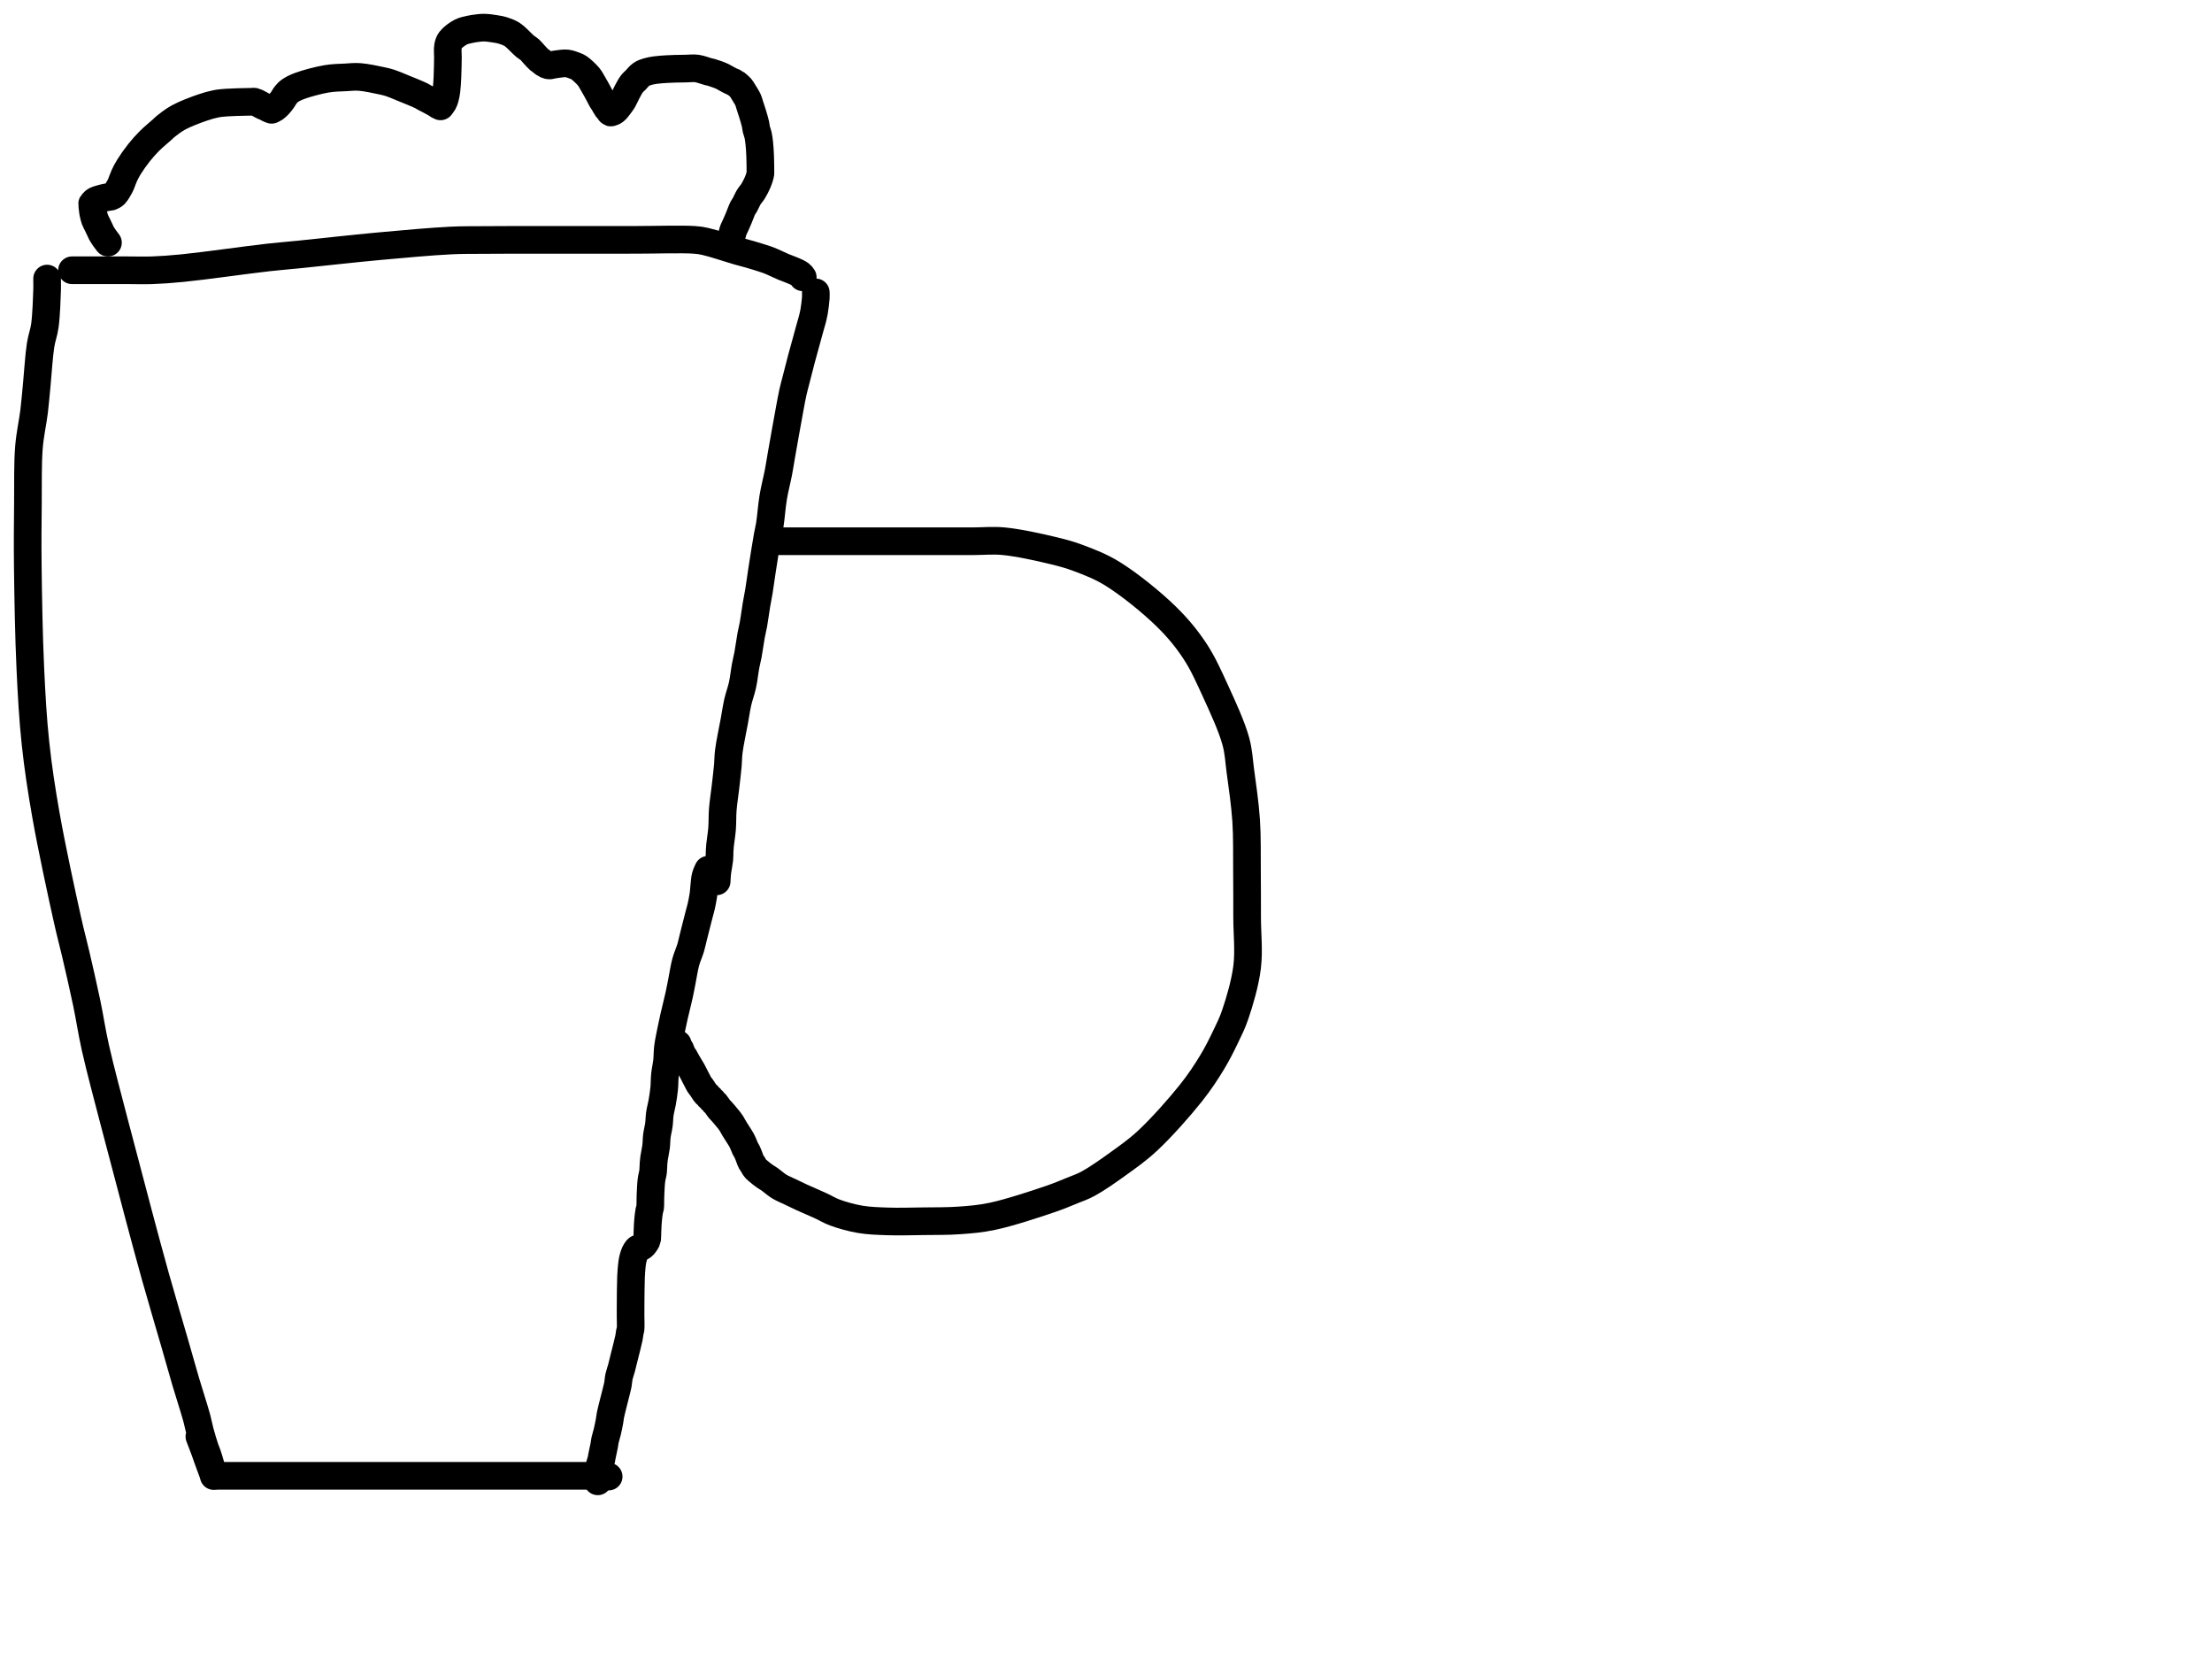 <?xml version="1.0" encoding="utf-8"?>
<!-- Generator: SketchAPI 2022.10.18.0 https://api.sketch.io -->
<svg version="1.1" xmlns="http://www.w3.org/2000/svg" xmlns:xlink="http://www.w3.org/1999/xlink" xmlns:sketchjs="https://sketch.io/dtd/" sketchjs:metadata="eyJuYW1lIjoiRHJhd2luZy5za2V0Y2hwYWQiLCJzdXJmYWNlIjp7ImlzUGFpbnQiOnRydWUsIm1ldGhvZCI6ImZpbGwiLCJibGVuZCI6Im5vcm1hbCIsImVuYWJsZWQiOnRydWUsIm9wYWNpdHkiOjEsInR5cGUiOiJjb2xvciIsImNvbG9yIjoiI2ZmZmZmZiIsImlzRmlsbCI6dHJ1ZX0sImNsaXBQYXRoIjp7ImVuYWJsZWQiOnRydWUsInN0eWxlIjp7InN0cm9rZVN0eWxlIjoiYmxhY2siLCJsaW5lV2lkdGgiOjF9fSwiZGVzY3JpcHRpb24iOiJNYWRlIHdpdGggU2tldGNocGFkIiwibWV0YWRhdGEiOnt9LCJleHBvcnREUEkiOjcyLCJleHBvcnRGb3JtYXQiOiJwbmciLCJleHBvcnRRdWFsaXR5IjowLjk1LCJ1bml0cyI6InB4Iiwid2lkdGgiOjE0NTQsImhlaWdodCI6ODMzLCJwYWdlcyI6W3sid2lkdGgiOjE0NTQsImhlaWdodCI6ODMzfV0sInV1aWQiOiI2ODU4MTcxYS1lNWM3LTQxZGItODBiZi04NTA3ZWQwNGUyZTUifQ==" width="800" height="600" viewBox="0 0 800 600">
<path style="fill: none; stroke: #000000; mix-blend-mode: source-over; stroke-dasharray: none; stroke-dashoffset: 0; stroke-linecap: round; stroke-linejoin: round; stroke-miterlimit: 4; stroke-opacity: 1; stroke-width: 10;" sketchjs:tool="pencil" d="M7.04 0 C7.04 0 7.04 0 7.04 0 7.04 0 7.04 0.577 7.04 1 7.04 1.732 7.082 2.65 7.04 4 6.952 6.815 6.743 13.348 6.23 17.01 5.848 19.737 5.116 21.305 4.68 24.07 4.073 27.919 3.747 33.749 3.33 38.01 2.977 41.62 2.77 44.462 2.34 48.01 1.848 52.069 0.859 56.214 0.47 61.03 -0.009 66.964 0.171 74.108 0.1 81 0.023 88.396 -0.047 95.427 0.05 104 0.173 114.875 0.438 129.64 0.97 141 1.425 150.716 1.878 159.108 2.83 168.01 3.768 176.782 4.949 184.563 6.61 194.03 8.628 205.534 12.403 222.948 14.44 232.06 15.589 237.202 16.312 239.666 17.34 244.08 18.595 249.47 20.162 256.242 21.38 262.07 22.524 267.546 23.132 272.048 24.47 278.05 26.222 285.907 29.322 297.398 31.31 305.09 32.793 310.829 33.873 314.802 35.27 320.1 36.842 326.06 38.525 332.538 40.28 339.1 42.171 346.168 44.15 353.615 46.25 361.1 48.449 368.94 51.594 379.505 53.21 385.12 54.082 388.15 54.542 389.787 55.21 392.12 55.878 394.454 56.426 396.431 57.22 399.12 58.305 402.794 60.271 408.811 61.17 412.13 61.72 414.161 61.885 415.354 62.35 417.08 62.868 419.003 63.662 421.649 64.17 423.13 64.471 424.008 64.692 424.394 64.97 425.2 65.349 426.296 65.942 428.267 66.17 429.13 66.28 429.548 66.276 429.698 66.38 430.07 66.537 430.633 66.917 431.6 67.08 432.16 67.187 432.529 67.31 433.09 67.31 433.09 67.31 433.09 67.31 433.09 67.31 433.09 67.31 433.09 67.31 433.09 67.31 433.09 67.31 433.09 67.31 433.09 67.31 433.09 67.31 433.09 67.114 432.406 66.93 431.86 66.554 430.746 65.606 428.284 65.08 426.82 64.676 425.696 64.441 424.952 64.03 423.83 63.494 422.367 62.11 418.8 62.11 418.8 " transform="matrix(1.0,0.0,0.0,1.0,10.0,100.747)"/>
<path style="fill: none; stroke: #000000; mix-blend-mode: source-over; stroke-dasharray: none; stroke-dashoffset: 0; stroke-linecap: round; stroke-linejoin: round; stroke-miterlimit: 4; stroke-opacity: 1; stroke-width: 10;" sketchjs:tool="pencil" d="M0 11.13 C0 11.13 0 11.13 0 11.13 0 11.13 0 11.13 0 11.13 0 11.13 0 11.13 0 11.13 0 11.13 2.762 11.13 4 11.13 5.072 11.13 5.649 11.13 7 11.13 9.812 11.13 16.064 11.13 20 11.13 23.275 11.13 25.851 11.241 29 11.13 32.487 11.007 35.418 10.797 40.01 10.35 47.736 9.597 63.301 7.355 71.02 6.5 75.608 5.992 77.476 5.884 82.01 5.43 89.379 4.692 101.611 3.299 111.02 2.44 119.917 1.627 130.179 0.698 137.01 0.37 141.446 0.157 143.792 0.23 148 0.19 153.676 0.136 161.333 0.148 168 0.14 174.667 0.132 181.705 0.142 188 0.14 193.631 0.138 198.305 0.132 204 0.13 210.525 0.128 220.742 -0.175 225 0.13 226.875 0.264 227.344 0.342 229.03 0.71 231.998 1.358 238.178 3.447 241.12 4.28 242.803 4.757 243.64 4.935 245.1 5.36 246.908 5.887 249.662 6.72 251.14 7.24 252.014 7.547 252.402 7.713 253.2 8.05 254.333 8.528 256.017 9.362 257.27 9.89 258.323 10.334 259.322 10.673 260.21 11.04 260.955 11.348 261.673 11.634 262.25 11.93 262.699 12.16 263.124 12.403 263.41 12.62 263.602 12.766 263.711 12.878 263.85 13.04 264.006 13.222 264.29 13.67 264.29 13.67 264.29 13.67 264.29 13.67 264.29 13.67 264.29 13.67 264.29 13.67 264.29 13.67 " transform="matrix(1.0,0.0,0.0,1.0,26.041,86.612)"/>
<path style="fill: none; stroke: #000000; mix-blend-mode: source-over; stroke-dasharray: none; stroke-dashoffset: 0; stroke-linecap: round; stroke-linejoin: round; stroke-miterlimit: 4; stroke-opacity: 1; stroke-width: 10;" sketchjs:tool="pencil" d="M78.85 0 C78.85 0 78.85 0 78.85 0 78.85 0 78.901 1.185 78.85 2 78.769 3.297 78.478 5.558 78.22 7.02 78.017 8.171 77.78 9.066 77.52 10.08 77.26 11.096 77.03 11.784 76.66 13.11 75.956 15.633 74.537 20.734 73.64 24.11 72.878 26.98 72.152 29.884 71.59 32.09 71.192 33.651 70.908 34.619 70.58 36.09 70.181 37.876 69.887 39.559 69.42 42.06 68.634 46.273 67.12 54.829 66.38 59.05 65.941 61.555 65.769 62.844 65.35 65.04 64.834 67.744 63.976 70.968 63.46 74.06 62.922 77.287 62.635 81.442 62.22 84.02 61.954 85.671 61.732 86.328 61.42 88.06 60.863 91.155 59.886 97.376 59.32 101.04 58.905 103.726 58.641 105.895 58.29 108.03 57.992 109.844 57.684 111.236 57.38 113.05 57.022 115.185 56.664 118.034 56.3 120.04 56.022 121.568 55.743 122.533 55.46 124.06 55.089 126.064 54.706 129.035 54.33 131.04 54.043 132.571 53.758 133.54 53.47 135.07 53.093 137.073 52.82 139.81 52.33 142.04 51.868 144.146 51.132 146.008 50.65 148.11 50.14 150.335 49.85 152.471 49.38 155.05 48.788 158.296 47.746 163.096 47.38 166.05 47.136 168.02 47.213 169.161 47.05 171.01 46.843 173.364 46.477 176.352 46.17 179.02 45.863 181.688 45.412 184.44 45.21 187.02 45.021 189.422 45.129 191.763 44.95 194 44.783 196.085 44.352 198.554 44.21 200.02 44.129 200.861 44.109 201.279 44.07 202.01 44.022 202.905 44.064 203.932 43.96 205 43.839 206.249 43.445 208.15 43.32 209.04 43.259 209.477 43.235 209.692 43.2 210.02 43.165 210.349 43.135 210.679 43.11 211.01 43.085 211.342 43.068 211.677 43.05 212.01 43.032 212.341 43 213 43 213 43 213 43 213 43 213 43 213 43 213 43 213 43 213 43 213 43 213 43 213 43 213 43 213 43 213 43 213 43 213 43 213 42.563 212.757 42.38 212.61 42.209 212.472 42.11 212.361 41.93 212.15 41.6 211.763 40.936 210.879 40.64 210.41 40.454 210.116 40.358 209.923 40.24 209.66 40.117 209.387 39.92 208.8 39.92 208.8 39.92 208.8 39.92 208.8 39.92 208.8 39.92 208.8 39.92 208.8 39.92 208.8 39.92 208.8 39.92 208.8 39.92 208.8 39.92 208.8 39.219 210.181 38.96 211.21 38.539 212.883 38.48 216.051 38.18 218.02 37.948 219.543 37.692 220.805 37.41 222.05 37.163 223.142 36.891 224.015 36.61 225.1 36.289 226.34 35.928 227.759 35.59 229.09 35.252 230.422 34.915 231.756 34.58 233.09 34.245 234.423 33.998 235.688 33.58 237.09 33.103 238.69 32.32 240.321 31.82 242.16 31.247 244.265 30.863 246.945 30.44 249.06 30.08 250.861 29.846 252.201 29.44 254.06 28.924 256.423 28.073 259.72 27.54 262.08 27.121 263.937 26.815 265.329 26.47 267.07 26.093 268.97 25.616 271.143 25.38 273.05 25.166 274.774 25.23 276.355 25.05 278.01 24.868 279.682 24.463 281.357 24.29 283.03 24.118 284.687 24.177 286.342 24.01 288 23.842 289.675 23.557 291.45 23.28 293.03 23.031 294.452 22.645 295.718 22.45 297.06 22.258 298.378 22.286 299.69 22.11 301.01 21.931 302.353 21.552 303.706 21.38 305.05 21.211 306.372 21.246 307.687 21.08 309.01 20.911 310.354 20.526 311.94 20.37 313.05 20.261 313.821 20.218 314.295 20.16 315.02 20.089 315.91 20.122 317.005 20 318 19.875 319.015 19.562 319.859 19.41 321.05 19.2 322.701 19.12 325.221 19.04 327.01 18.974 328.472 19.065 330.09 18.93 331 18.858 331.487 18.723 331.641 18.63 332.1 18.481 332.838 18.334 334.148 18.24 335.03 18.163 335.753 18.122 336.349 18.08 337.01 18.038 337.672 18.013 338.45 17.99 339 17.973 339.39 17.96 339.667 17.95 340 17.94 340.333 17.937 340.667 17.93 341 17.923 341.333 17.945 341.807 17.91 342 17.895 342.082 17.875 342.09 17.85 342.17 17.793 342.355 17.697 342.873 17.6 343.1 17.539 343.243 17.493 343.289 17.4 343.43 17.224 343.697 16.842 344.278 16.59 344.56 16.415 344.756 16.277 344.871 16.09 345.01 15.885 345.163 15.644 345.302 15.4 345.43 15.145 345.564 14.808 345.657 14.59 345.79 14.422 345.892 14.323 345.956 14.18 346.12 13.936 346.4 13.612 346.95 13.39 347.43 13.147 347.955 12.969 348.565 12.81 349.16 12.647 349.773 12.535 350.354 12.43 351.06 12.3 351.933 12.21 353.121 12.14 354.01 12.082 354.741 12.053 355.193 12.02 356.01 11.967 357.299 11.935 359.336 11.91 361 11.885 362.666 11.878 364.426 11.87 366 11.863 367.408 11.863 368.592 11.86 370 11.856 371.574 11.98 373.944 11.85 375 11.788 375.5 11.663 375.672 11.58 376.09 11.471 376.642 11.456 377.186 11.29 378.03 10.97 379.654 10.058 383.069 9.56 385.09 9.185 386.612 8.905 387.852 8.57 389.09 8.277 390.173 7.898 391.112 7.68 392.12 7.47 393.092 7.455 394.053 7.27 395.03 7.079 396.039 6.845 396.823 6.54 398.08 6.045 400.118 4.919 404.323 4.57 406.09 4.4 406.951 4.415 407.269 4.28 408.03 4.084 409.133 3.746 410.815 3.45 412.06 3.191 413.149 2.824 414.195 2.63 415.1 2.477 415.815 2.461 416.278 2.32 417.04 2.116 418.143 1.636 420.185 1.47 421.07 1.389 421.503 1.397 421.659 1.31 422.04 1.181 422.606 0.844 423.559 0.7 424.12 0.603 424.496 0.552 424.751 0.49 425.07 0.428 425.391 0.377 425.715 0.33 426.04 0.283 426.365 0.245 426.692 0.21 427.02 0.175 427.349 0.147 427.679 0.12 428.01 0.093 428.342 0.07 428.677 0.05 429.01 0.03 429.341 0 430 0 430 " transform="matrix(1.0,0.0,0.0,1.0,216.195,105.747)"/>
<path style="fill: none; stroke: #000000; mix-blend-mode: source-over; stroke-dasharray: none; stroke-dashoffset: 0; stroke-linecap: round; stroke-linejoin: round; stroke-miterlimit: 4; stroke-opacity: 1; stroke-width: 10;" sketchjs:tool="pencil" d="M0 0.01 C0 0.01 0 0.01 0 0.01 0 0.01 0 0.01 0 0.01 0 0.01 0.609 0.01 1 0.01 1.552 0.01 2.266 0.01 3 0.01 3.899 0.01 4.828 0.01 6 0.01 7.657 0.01 10.202 0.01 12 0.01 13.468 0.01 14.532 0.01 16 0.01 17.798 0.01 20.343 0.01 22 0.01 23.172 0.01 23.708 0.01 25 0.01 27.359 0.01 31.963 0.01 35 0.01 37.541 0.01 39.589 0.01 42 0.01 44.578 0.01 47.185 0.01 50 0.01 53.148 0.01 56.587 0.01 60 0.01 63.579 0.01 67.333 0.01 71 0.01 74.667 0.01 79.047 0.01 82 0.01 83.991 0.01 85.047 0.01 87 0.01 89.761 0.01 93.667 0.01 97 0.01 100.333 0.01 103.667 0.01 107 0.01 110.333 0.01 114.417 0.01 117 0.01 118.634 0.01 119.895 0.01 121 0.01 121.781 0.01 122.219 0.01 123 0.01 124.105 0.01 125.592 0.01 127 0.01 128.574 0.01 130.333 0.01 132 0.01 133.667 0.01 135.97 0.01 137 0.01 137.461 0.01 137.667 0.01 138 0.01 138.333 0.01 138.667 0.01 139 0.01 139.333 0.01 139.815 -0.02 140 0.01 140.073 0.022 140.078 0.039 140.15 0.06 140.328 0.111 141.09 0.29 141.09 0.29 " transform="matrix(1.0,0.0,0.0,1.0,79.041,533.733)"/>
<path style="fill: none; stroke: #000000; mix-blend-mode: source-over; stroke-dasharray: none; stroke-dashoffset: 0; stroke-linecap: round; stroke-linejoin: round; stroke-miterlimit: 4; stroke-opacity: 1; stroke-width: 10;" sketchjs:tool="pencil" d="M36.94 0.17 C36.94 0.17 36.94 0.17 36.94 0.17 36.94 0.17 36.94 0.17 36.94 0.17 36.94 0.17 42.094 0.17 43.94 0.17 45.149 0.17 45.607 0.17 46.94 0.17 49.607 0.17 55.344 0.17 58.94 0.17 61.876 0.17 63.423 0.17 66.94 0.17 73.751 0.17 89.619 0.17 96.94 0.17 101.166 0.17 103.527 0.17 106.94 0.17 110.519 0.17 113.842 -0.217 117.94 0.17 123.238 0.67 131.032 2.401 136 3.61 139.565 4.478 141.872 5.103 145.07 6.31 148.873 7.746 152.873 9.244 157.22 11.92 163.131 15.559 171.342 22.168 176.6 27.31 180.869 31.485 184.04 35.339 187.03 39.86 190.035 44.403 192.191 49.327 194.57 54.51 197.144 60.119 200.36 67.099 201.82 72.39 202.92 76.376 202.939 79.142 203.49 83.21 204.199 88.441 205.19 95.187 205.59 101.19 205.988 107.173 205.832 113.26 205.89 119.17 205.946 124.916 205.932 130.422 205.94 136.17 205.949 142.084 206.663 148.291 205.94 154.17 205.224 159.985 203.23 166.655 201.67 171.26 200.562 174.531 199.466 176.652 198.14 179.42 196.713 182.398 195.234 185.388 193.34 188.52 191.165 192.117 188.831 195.688 185.65 199.7 181.481 204.959 174.867 212.386 169.96 216.95 166.219 220.429 162.923 222.704 159.3 225.32 155.75 227.884 151.563 230.825 148.45 232.51 146.291 233.679 144.781 234.138 142.7 234.99 140.27 235.985 138.05 236.946 134.74 238.08 129.447 239.894 119.862 243.052 113.82 244.32 109.342 245.26 105.98 245.501 101.92 245.8 97.695 246.111 93.269 246.04 88.94 246.1 84.609 246.16 79.987 246.304 75.94 246.16 72.386 246.033 69.17 245.952 65.94 245.4 62.809 244.864 59.414 243.902 56.84 242.95 54.829 242.206 53.513 241.327 51.65 240.47 49.507 239.484 46.691 238.31 44.69 237.39 43.155 236.684 41.992 236.11 40.65 235.46 39.309 234.81 37.879 234.253 36.64 233.49 35.446 232.755 34.286 231.658 33.33 230.99 32.631 230.502 32.007 230.161 31.47 229.79 31.044 229.495 30.716 229.246 30.35 228.96 29.983 228.673 29.627 228.372 29.27 228.07 28.91 227.766 28.468 227.427 28.2 227.14 28.008 226.935 27.896 226.771 27.76 226.56 27.614 226.333 27.522 226.09 27.36 225.82 27.153 225.475 26.799 225.024 26.6 224.67 26.442 224.388 26.341 224.153 26.23 223.88 26.116 223.6 26.062 223.359 25.93 223.01 25.724 222.467 25.363 221.533 25.08 220.95 24.86 220.497 24.595 220.142 24.42 219.78 24.277 219.484 24.224 219.286 24.08 218.95 23.853 218.419 23.469 217.487 23.17 216.91 22.937 216.461 22.772 216.225 22.48 215.75 22.003 214.973 21.096 213.616 20.55 212.71 20.12 211.996 19.791 211.323 19.44 210.77 19.165 210.336 18.977 210.069 18.65 209.64 18.183 209.027 17.363 208.07 16.86 207.48 16.503 207.061 16.245 206.77 15.93 206.42 15.615 206.07 15.299 205.784 14.97 205.38 14.561 204.879 14.047 203.994 13.7 203.61 13.506 203.396 13.346 203.329 13.19 203.16 13.028 202.984 12.914 202.745 12.75 202.57 12.59 202.4 12.381 202.288 12.22 202.12 12.057 201.949 11.945 201.721 11.78 201.55 11.617 201.381 11.403 201.269 11.24 201.1 11.075 200.929 10.965 200.701 10.8 200.53 10.637 200.361 10.424 200.247 10.26 200.08 10.094 199.911 9.99 199.766 9.81 199.52 9.495 199.089 8.966 198.213 8.59 197.68 8.291 197.256 7.967 196.903 7.75 196.56 7.582 196.295 7.52 196.127 7.36 195.82 7.098 195.318 6.672 194.494 6.33 193.83 5.989 193.167 5.713 192.569 5.31 191.84 4.799 190.916 3.994 189.666 3.47 188.75 3.058 188.03 2.742 187.356 2.4 186.8 2.131 186.362 1.843 186.092 1.62 185.66 1.366 185.168 1.193 184.336 1 183.98 0.9 183.795 0.807 183.746 0.71 183.59 0.581 183.385 0.436 183.102 0.32 182.84 0.199 182.567 0 181.98 0 181.98 " transform="matrix(1.0,0.0,0.0,1.0,245.097,195.575)"/>
<path style="fill: none; stroke: #000000; mix-blend-mode: source-over; stroke-dasharray: none; stroke-dashoffset: 0; stroke-linecap: round; stroke-linejoin: round; stroke-miterlimit: 4; stroke-opacity: 1; stroke-width: 10;" sketchjs:tool="pencil" d="M5.73 77.75 C5.73 77.75 5.73 77.75 5.73 77.75 5.73 77.75 5.73 77.75 5.73 77.75 5.73 77.75 4.919 76.712 4.53 76.15 4.121 75.558 3.613 74.78 3.34 74.28 3.168 73.964 3.123 73.807 2.97 73.48 2.726 72.959 2.332 72.132 2.01 71.46 1.689 70.789 1.291 70.113 1.04 69.45 0.809 68.841 0.655 68.15 0.53 67.64 0.44 67.271 0.392 67.058 0.33 66.68 0.241 66.144 0.148 65.263 0.09 64.72 0.049 64.335 -0.013 63.868 0 63.73 0.004 63.693 0.002 63.692 0.02 63.66 0.086 63.542 0.455 63.151 0.68 62.95 0.879 62.772 1 62.649 1.29 62.5 1.839 62.219 3.22 61.85 3.87 61.67 4.258 61.562 4.494 61.517 4.81 61.45 5.128 61.383 5.448 61.322 5.77 61.27 6.094 61.218 6.531 61.203 6.75 61.14 6.868 61.106 6.895 61.082 7.01 61.02 7.261 60.886 7.779 60.693 8.17 60.31 8.806 59.686 9.729 57.966 10.11 57.27 10.298 56.926 10.329 56.823 10.48 56.47 10.765 55.802 11.178 54.521 11.63 53.54 12.112 52.495 12.597 51.546 13.31 50.39 14.263 48.846 15.712 46.798 16.99 45.19 18.191 43.679 19.366 42.356 20.73 40.99 22.183 39.535 24.486 37.656 25.49 36.74 25.962 36.31 26.032 36.174 26.52 35.78 27.509 34.981 29.384 33.5 31.27 32.47 33.672 31.158 37.448 29.749 39.95 28.89 41.788 28.259 43.281 27.841 44.83 27.54 46.197 27.274 47.254 27.201 48.75 27.09 50.741 26.942 54.107 26.894 55.73 26.85 56.598 26.826 57.178 26.821 57.73 26.81 58.121 26.802 58.314 26.697 58.73 26.79 59.527 26.968 61.277 28.101 62.03 28.42 62.407 28.58 62.675 28.613 62.9 28.73 63.06 28.813 63.127 28.908 63.28 29 63.488 29.126 63.783 29.273 64.05 29.39 64.325 29.511 64.91 29.71 64.91 29.71 64.91 29.71 64.91 29.71 64.91 29.71 64.91 29.71 65.672 29.39 66.06 29.12 66.54 28.786 67.062 28.272 67.52 27.78 67.998 27.266 68.437 26.675 68.86 26.09 69.287 25.499 69.611 24.802 70.07 24.25 70.514 23.716 70.916 23.273 71.56 22.82 72.443 22.199 73.551 21.65 75.04 21.09 77.443 20.187 81.821 19.016 84.82 18.51 87.302 18.091 89.611 18.093 91.73 17.98 93.53 17.884 94.874 17.698 96.73 17.83 99.101 17.999 102.733 18.793 104.77 19.23 106.035 19.501 106.739 19.659 107.82 20.01 109.103 20.426 110.389 21.007 111.94 21.64 113.974 22.47 117.618 23.929 118.96 24.59 119.522 24.867 119.616 24.973 120.12 25.25 121.043 25.756 123.156 26.798 124.07 27.34 124.578 27.641 124.866 27.901 125.22 28.1 125.502 28.258 126.01 28.47 126.01 28.47 126.01 28.47 126.01 28.47 126.01 28.47 126.01 28.47 126.697 27.647 126.96 27.17 127.235 26.671 127.426 26.161 127.61 25.53 127.846 24.722 128.017 23.772 128.16 22.69 128.347 21.273 128.431 19.302 128.51 17.74 128.581 16.339 128.601 14.985 128.63 13.75 128.655 12.679 128.667 11.822 128.68 10.75 128.695 9.512 128.489 7.871 128.71 6.75 128.881 5.883 129.059 5.251 129.6 4.53 130.365 3.512 132.065 2.253 133.36 1.59 134.488 1.013 135.844 0.809 136.84 0.58 137.572 0.412 138.055 0.341 138.77 0.25 139.652 0.138 140.677 -0.012 141.74 0 142.975 0.014 144.501 0.228 145.74 0.43 146.833 0.608 147.786 0.767 148.8 1.1 149.87 1.451 150.954 1.842 151.99 2.52 153.2 3.311 154.688 4.972 155.51 5.73 155.957 6.142 156.14 6.359 156.54 6.69 157.038 7.102 157.767 7.501 158.3 7.98 158.822 8.449 159.198 8.981 159.71 9.53 160.304 10.167 161.176 11.152 161.66 11.57 161.911 11.787 162.047 11.835 162.28 12.01 162.595 12.247 163.034 12.654 163.37 12.88 163.63 13.055 163.844 13.167 164.1 13.29 164.366 13.418 164.659 13.572 164.94 13.63 165.202 13.685 165.449 13.678 165.73 13.65 166.062 13.618 166.451 13.478 166.8 13.41 167.13 13.346 167.445 13.298 167.77 13.25 168.095 13.202 168.334 13.161 168.75 13.12 169.473 13.049 170.736 12.814 171.73 12.93 172.769 13.051 174.069 13.576 174.85 13.88 175.343 14.072 175.555 14.124 176.02 14.44 176.913 15.048 178.638 16.627 179.53 17.7 180.232 18.545 180.645 19.422 181.12 20.21 181.532 20.893 181.867 21.5 182.23 22.15 182.593 22.8 182.95 23.453 183.3 24.11 183.65 24.767 184 25.526 184.33 26.09 184.588 26.532 184.81 26.804 185.08 27.24 185.424 27.795 185.905 28.756 186.21 29.16 186.369 29.371 186.495 29.433 186.63 29.6 186.783 29.79 186.91 30.062 187.07 30.25 187.215 30.42 187.409 30.638 187.54 30.69 187.611 30.718 187.642 30.71 187.73 30.69 187.973 30.634 188.6 30.392 189.03 30.06 189.616 29.607 190.253 28.691 190.77 28.02 191.238 27.413 191.617 26.902 192.02 26.22 192.499 25.409 192.891 24.383 193.4 23.44 193.947 22.426 194.592 21.15 195.21 20.34 195.675 19.731 196.116 19.412 196.63 18.89 197.237 18.274 197.874 17.383 198.62 16.88 199.326 16.404 200.13 16.153 200.96 15.9 201.843 15.63 202.756 15.485 203.78 15.34 204.984 15.169 206.512 15.079 207.74 15 208.806 14.931 209.661 14.903 210.73 14.87 211.966 14.832 213.397 14.817 214.73 14.8 216.063 14.783 217.4 14.591 218.73 14.77 220.104 14.955 221.948 15.71 222.84 15.93 223.265 16.035 223.415 16.03 223.79 16.13 224.353 16.281 225.182 16.56 225.87 16.81 226.565 17.063 227.355 17.362 227.94 17.64 228.393 17.856 228.668 18.05 229.11 18.29 229.68 18.6 230.553 19.102 231.08 19.34 231.416 19.492 231.708 19.537 231.93 19.66 232.093 19.751 232.164 19.86 232.32 19.96 232.525 20.091 232.862 20.205 233.07 20.35 233.242 20.47 233.327 20.58 233.5 20.74 233.77 20.988 234.269 21.404 234.53 21.7 234.721 21.916 234.794 22.047 234.97 22.31 235.273 22.763 235.762 23.562 236.14 24.2 236.519 24.839 236.956 25.496 237.24 26.14 237.498 26.725 237.594 27.228 237.81 27.89 238.093 28.758 238.463 29.825 238.79 30.9 239.163 32.126 239.666 33.769 239.91 34.86 240.078 35.612 240.078 36.14 240.23 36.79 240.39 37.476 240.69 38.112 240.86 38.87 241.058 39.752 241.187 40.902 241.29 41.78 241.374 42.502 241.413 43.099 241.46 43.76 241.507 44.422 241.544 45.2 241.57 45.75 241.589 46.14 241.598 46.417 241.61 46.75 241.622 47.083 241.632 47.417 241.64 47.75 241.648 48.083 241.653 48.417 241.66 48.75 241.667 49.083 241.675 49.417 241.68 49.75 241.685 50.083 241.687 50.417 241.69 50.75 241.693 51.083 241.698 51.417 241.7 51.75 241.702 52.083 241.74 52.413 241.7 52.75 241.658 53.106 241.562 53.415 241.44 53.83 241.268 54.414 241.033 55.156 240.71 55.91 240.299 56.868 239.668 58.136 239.09 59.08 238.582 59.91 237.97 60.507 237.48 61.31 236.961 62.162 236.489 63.356 236.08 64.07 235.808 64.544 235.533 64.865 235.34 65.22 235.186 65.505 235.129 65.667 234.98 66.02 234.698 66.688 234.188 68.063 233.82 68.95 233.51 69.697 233.235 70.32 232.93 71 232.625 71.68 232.207 72.488 231.99 73.03 231.85 73.379 231.778 73.611 231.69 73.91 231.601 74.214 231.46 74.84 231.46 74.84 " transform="matrix(1.0,0.0,0.0,1.0,33.316,10.0)"/>
</svg>

